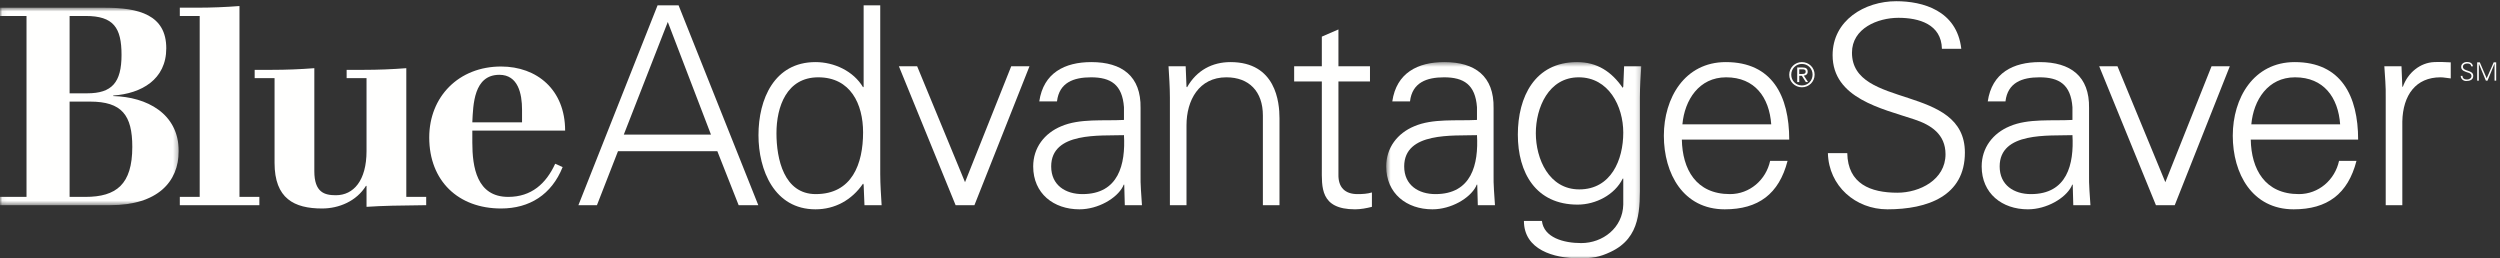 <?xml version="1.0" encoding="UTF-8"?>
<svg width="542px" height="56px" viewBox="0 0 542 56" version="1.1" xmlns="http://www.w3.org/2000/svg" xmlns:xlink="http://www.w3.org/1999/xlink">
    <rect x="0" y="0" width="542" height="56" fill="#333333" stroke="none"/>
    <!-- Generator: Sketch 54.1 (76490) - https://sketchapp.com -->
    <title>Blue Cross NC / Products / BlueAdvantage Saver / W</title>
    <desc>Created with Sketch.</desc>
    <defs>
        <polygon id="path-1" points="0.06 0.667 38.743 0.667 38.743 43.482 0.06 43.482"></polygon>
        <polygon id="path-3" points="0.529 0.462 55.827 0.462 55.827 43 0.529 43"></polygon>
    </defs>
    <g id="Blue-Cross-NC-/-Products-/-BlueAdvantage-Saver-/-W" stroke="none" stroke-width="1" fill="none" fill-rule="evenodd">
        <g id="BlueAdvantageSaver-RGB-W-EPS">
            <g id="Group-3" transform="translate(0, 1)">
                <mask id="mask-2" fill="white">
                    <use xlink:href="#path-1"></use>
                </mask>
                <g id="Clip-2"></g>
                <path d="M15.09,41.686 L18.504,41.686 C25.21,41.686 28.683,38.991 28.683,30.847 C28.683,23.96 26.408,21.026 19.522,21.026 L15.09,21.026 L15.09,41.686 Z M15.09,19.23 L18.923,19.23 C24.252,19.23 26.348,16.895 26.348,10.907 C26.348,4.979 24.611,2.463 18.564,2.463 L15.09,2.463 L15.09,19.23 Z M0,41.686 L5.749,41.686 L5.749,2.463 L0,2.463 L0,0.667 L22.635,0.667 C30.12,0.667 36.048,2.224 36.048,9.47 C36.048,16.236 30.659,19.29 24.551,19.709 L24.551,19.829 C31.797,20.008 38.743,23.602 38.743,31.745 C38.743,38.452 34.132,43.482 23.893,43.482 L0,43.482 L0,41.686 L0,41.686 Z" id="Fill-1" fill="#FFFFFE" mask="url(#mask-2)"></path>
            </g>
            <path d="M38.984,42.686 L43.295,42.686 L43.295,3.463 L38.984,3.463 L38.984,1.667 L42.696,1.667 C45.751,1.667 48.864,1.547 51.918,1.308 L51.918,42.686 L56.23,42.686 L56.23,44.482 L38.984,44.482 L38.984,42.686" id="Fill-4" fill="#FFFFFE"></path>
            <path d="M88.087,42.686 L92.398,42.686 L92.398,44.482 C86.529,44.542 83.057,44.602 79.464,44.841 L79.464,40.29 L79.344,40.29 C77.308,43.583 73.535,45.2 69.823,45.2 C63.775,45.2 59.524,43.045 59.524,35.32 L59.524,16.937 L55.212,16.937 L55.212,15.141 L58.925,15.141 C61.979,15.141 65.092,15.021 68.146,14.781 L68.146,37.116 C68.146,41.727 70.361,42.326 72.817,42.326 C76.649,42.326 79.464,39.153 79.464,32.745 L79.464,16.937 L75.152,16.937 L75.152,15.141 L78.865,15.141 C81.919,15.141 85.032,15.021 88.087,14.781 L88.087,42.686" id="Fill-5" fill="#FFFFFE"></path>
            <path d="M113.178,26.518 L113.178,23.763 C113.178,20.35 112.34,16.218 108.268,16.218 C102.699,16.218 102.579,22.686 102.399,26.518 L113.178,26.518 Z M102.399,28.314 L102.399,30.889 C102.399,36.219 103.357,42.686 110.184,42.686 C115.214,42.686 118.388,39.811 120.363,35.5 L121.981,36.219 C119.585,42.206 114.795,45.2 108.627,45.2 C99.346,45.2 93.058,39.212 93.058,29.811 C93.058,20.949 99.466,14.421 108.627,14.421 C116.411,14.421 122.52,19.452 122.52,28.314 L102.399,28.314 L102.399,28.314 Z" id="Fill-6" fill="#FFFFFE"></path>
            <path d="M409.188,45.381 C402.289,45.381 396.469,40.34 396.289,33.201 L400.489,33.201 C400.609,39.86 405.529,41.78 411.348,41.78 C416.209,41.78 421.788,38.961 421.788,33.441 C421.788,29.121 418.668,27.081 415.008,25.881 C407.989,23.541 397.309,21.321 397.309,11.962 C397.309,4.402 404.269,0.263 411.108,0.263 C416.808,0.263 424.248,2.242 425.208,10.582 L421.008,10.582 C420.888,5.242 416.028,3.862 411.588,3.862 C407.088,3.862 401.508,6.142 401.508,11.422 C401.508,23.722 425.988,18.142 425.988,33.081 C425.988,42.501 417.888,45.381 409.188,45.381" id="Fill-7" fill="#FFFFFE"></path>
            <path d="M440.307,42.081 C448.167,42.081 449.667,35.601 449.306,29.301 C444.207,29.481 433.527,28.521 433.527,36.081 C433.527,40.161 436.647,42.081 440.307,42.081 Z M449.306,23.241 C448.947,18.321 446.426,16.762 442.167,16.762 C438.387,16.762 435.267,17.901 434.787,21.981 L430.947,21.981 C431.847,15.802 436.467,13.462 442.227,13.462 C448.886,13.462 453.026,16.521 452.906,23.421 L452.906,37.701 C452.846,40.042 453.086,42.44 453.207,44.481 L449.487,44.481 L449.367,40.042 L449.247,40.042 L449.066,40.461 C447.747,42.981 443.727,45.381 439.647,45.381 C434.067,45.381 429.627,41.961 429.627,36.081 C429.627,32.001 432.087,28.881 435.687,27.381 C439.707,25.642 444.926,26.241 449.306,26.001 L449.306,23.241 L449.306,23.241 Z" id="Fill-8" fill="#FFFFFE"></path>
            <polyline id="Fill-9" fill="#FFFFFE" points="459.065 14.361 469.445 39.5 479.464 14.361 483.424 14.361 471.485 44.481 467.405 44.481 455.105 14.361 459.065 14.361"></polyline>
            <path d="M507.344,26.961 C506.924,21.142 503.804,16.762 497.564,16.762 C491.684,16.762 488.565,21.682 488.085,26.961 L507.344,26.961 Z M487.964,30.261 C488.085,36.681 491.025,42.081 498.404,42.081 C502.665,42.081 506.204,39.02 507.104,34.881 L510.883,34.881 C509.024,42.081 504.524,45.381 497.264,45.381 C488.264,45.381 484.065,37.641 484.065,29.421 C484.065,21.262 488.565,13.462 497.504,13.462 C507.584,13.462 511.244,20.842 511.244,30.261 L487.964,30.261 L487.964,30.261 Z" id="Fill-10" fill="#FFFFFE"></path>
            <path d="M520.823,44.481 L517.223,44.481 L517.223,21.142 C517.283,18.802 517.044,16.401 516.923,14.361 L520.643,14.361 L520.823,18.802 L520.943,18.802 C522.023,15.741 524.723,13.582 527.723,13.462 C528.922,13.401 530.123,13.462 531.323,13.521 L531.323,17.002 C530.603,16.941 529.823,16.762 529.103,16.762 C523.763,16.762 520.943,20.602 520.823,26.361 L520.823,44.481" id="Fill-11" fill="#FFFFFE"></path>
            <path d="M154.138,29.181 L144.778,4.762 L135.239,29.181 L154.138,29.181 Z M125.399,44.481 L142.559,1.162 L147.118,1.162 L164.398,44.481 L160.138,44.481 L155.519,32.781 L133.98,32.781 L129.419,44.481 L125.399,44.481 L125.399,44.481 Z" id="Fill-12" fill="#FFFFFE"></path>
            <path d="M177.397,16.762 C170.557,16.762 168.337,23.121 168.337,28.881 C168.337,34.461 169.957,42.081 176.857,42.081 C184.716,42.081 187.117,35.541 187.117,28.701 C187.117,22.581 184.417,16.762 177.397,16.762 Z M187.236,40.042 L187.117,39.801 C184.657,43.401 180.997,45.381 176.796,45.381 C167.857,45.381 164.437,36.86 164.437,29.301 C164.437,21.501 167.857,13.462 176.796,13.462 C180.817,13.462 185.016,15.382 187.117,18.922 L187.236,18.802 L187.236,1.162 L190.836,1.162 L190.836,37.701 C190.836,40.042 191.016,42.44 191.136,44.481 L187.417,44.481 L187.236,40.042 L187.236,40.042 Z" id="Fill-13" fill="#FFFFFE"></path>
            <polyline id="Fill-14" fill="#FFFFFE" points="198.836 14.361 209.216 39.5 219.236 14.361 223.196 14.361 211.256 44.481 207.176 44.481 194.877 14.361 198.836 14.361"></polyline>
            <path d="M234.677,42.081 C242.536,42.081 244.036,35.601 243.676,29.301 C238.576,29.481 227.897,28.521 227.897,36.081 C227.897,40.161 231.017,42.081 234.677,42.081 Z M243.676,23.241 C243.316,18.321 240.796,16.762 236.536,16.762 C232.757,16.762 229.637,17.901 229.156,21.981 L225.316,21.981 C226.217,15.802 230.837,13.462 236.597,13.462 C243.256,13.462 247.396,16.521 247.275,23.421 L247.275,37.701 C247.216,40.042 247.456,42.44 247.576,44.481 L243.856,44.481 L243.736,40.042 L243.616,40.042 L243.436,40.461 C242.116,42.981 238.097,45.381 234.017,45.381 C228.437,45.381 223.997,41.961 223.997,36.081 C223.997,32.001 226.457,28.881 230.057,27.381 C234.076,25.642 239.296,26.241 243.676,26.001 L243.676,23.241 L243.676,23.241 Z" id="Fill-15" fill="#FFFFFE"></path>
            <path d="M257.234,44.481 L253.634,44.481 L253.634,21.142 C253.634,18.802 253.455,16.401 253.335,14.361 L257.054,14.361 L257.234,18.802 L257.354,18.922 C259.454,15.201 262.874,13.462 266.774,13.462 C276.614,13.462 277.393,22.161 277.393,25.642 L277.393,44.481 L273.793,44.481 L273.793,25.041 C273.793,19.821 270.793,16.762 265.874,16.762 C259.934,16.762 257.234,21.741 257.234,27.142 L257.234,44.481" id="Fill-16" fill="#FFFFFE"></path>
            <path d="M286.572,17.661 L280.572,17.661 L280.572,14.361 L286.572,14.361 L286.572,7.942 L290.172,6.382 L290.172,14.361 L297.012,14.361 L297.012,17.661 L290.172,17.661 L290.172,37.82 C290.112,40.581 291.552,42.081 294.312,42.081 C295.392,42.081 296.472,42.02 297.432,41.721 L297.432,44.84 C296.292,45.141 294.972,45.381 293.772,45.381 C286.152,45.381 286.572,40.52 286.572,36.44 L286.572,17.661" id="Fill-17" fill="#FFFFFE"></path>
            <g id="Group-21" transform="translate(300, 13)">
                <mask id="mask-4" fill="white">
                    <use xlink:href="#path-3"></use>
                </mask>
                <g id="Clip-19"></g>
                <path d="M11.209,29.081 C19.068,29.081 20.569,22.601 20.209,16.301 C15.108,16.481 4.429,15.521 4.429,23.081 C4.429,27.161 7.549,29.081 11.209,29.081 Z M20.209,10.241 C19.849,5.321 17.328,3.762 13.068,3.762 C9.289,3.762 6.169,4.901 5.689,8.981 L1.849,8.981 C2.749,2.802 7.369,0.462 13.129,0.462 C19.789,0.462 23.928,3.521 23.808,10.421 L23.808,24.701 C23.749,27.042 23.989,29.44 24.109,31.481 L20.389,31.481 L20.269,27.042 L20.149,27.042 L19.968,27.461 C18.648,29.981 14.629,32.381 10.549,32.381 C4.969,32.381 0.529,28.961 0.529,23.081 C0.529,19.001 2.989,15.881 6.589,14.381 C10.608,12.642 15.828,13.241 20.209,13.001 L20.209,10.241 L20.209,10.241 Z" id="Fill-18" fill="#FFFFFE" mask="url(#mask-4)"></path>
                <path d="M42.267,3.762 C35.727,3.762 32.967,10.361 32.967,15.881 C32.967,21.4 35.788,28.061 42.387,28.061 C49.287,28.061 51.926,21.641 51.926,15.761 C51.926,10.001 48.747,3.762 42.267,3.762 Z M52.107,1.361 L55.827,1.361 C55.707,3.401 55.527,5.802 55.527,8.142 L55.527,26.202 C55.527,32.2 55.827,38.501 49.167,41.62 C46.767,42.76 45.147,43.001 42.327,43.001 C36.868,43.001 30.387,41.139 30.387,34.901 L34.288,34.901 C34.708,38.501 38.967,39.7 42.807,39.7 C47.487,39.7 51.806,36.401 51.926,31.36 L51.926,25.721 L51.806,25.721 C50.067,29.26 45.927,31.36 42.027,31.36 C32.967,31.36 29.068,24.461 29.068,16.181 C29.068,8.021 32.727,0.462 41.907,0.462 C46.287,0.462 49.407,2.562 51.806,6.041 L51.926,5.802 L52.107,1.361 L52.107,1.361 Z" id="Fill-20" fill="#FFFFFE" mask="url(#mask-4)"></path>
            </g>
            <path d="M384.004,26.961 C383.585,21.142 380.464,16.762 374.224,16.762 C368.344,16.762 365.225,21.682 364.745,26.961 L384.004,26.961 Z M364.625,30.261 C364.745,36.681 367.685,42.081 375.064,42.081 C379.324,42.081 382.864,39.02 383.764,34.881 L387.543,34.881 C385.684,42.081 381.184,45.381 373.924,45.381 C364.925,45.381 360.725,37.641 360.725,29.421 C360.725,21.262 365.225,13.462 374.165,13.462 C384.244,13.462 387.904,20.842 387.904,30.261 L364.625,30.261 L364.625,30.261 Z" id="Fill-22" fill="#FFFFFE"></path>
            <path d="M390.654,18.527 C391.941,18.527 392.966,17.515 392.966,16.179 C392.966,14.864 391.941,13.858 390.654,13.858 C389.37,13.858 388.343,14.864 388.343,16.207 C388.343,17.515 389.37,18.527 390.654,18.527 Z M390.654,13.462 C392.153,13.462 393.408,14.636 393.408,16.179 C393.408,17.748 392.153,18.923 390.654,18.923 C389.158,18.923 387.904,17.748 387.904,16.207 C387.904,14.636 389.158,13.462 390.654,13.462 Z M390.076,16.039 L390.618,16.039 C391.06,16.039 391.469,16.016 391.469,15.516 C391.469,15.076 391.096,15.026 390.757,15.026 L390.076,15.026 L390.076,16.039 Z M389.636,14.628 L390.793,14.628 C391.55,14.628 391.91,14.908 391.91,15.539 C391.91,16.104 391.543,16.347 391.074,16.398 L391.984,17.792 L391.505,17.792 L390.64,16.435 L390.076,16.435 L390.076,17.792 L389.636,17.792 L389.636,14.628 L389.636,14.628 Z" id="Fill-23" fill="#FFFFFE"></path>
            <path d="M534.664,17.565 C534.033,17.565 533.501,17.104 533.483,16.451 L533.867,16.451 C533.878,17.061 534.33,17.236 534.862,17.236 C535.305,17.236 535.816,16.978 535.816,16.473 C535.816,16.078 535.53,15.891 535.196,15.782 C534.554,15.567 533.577,15.364 533.577,14.507 C533.577,13.815 534.213,13.437 534.84,13.437 C535.36,13.437 536.041,13.618 536.13,14.381 L535.746,14.381 C535.735,13.892 535.29,13.767 534.884,13.767 C534.471,13.767 533.961,13.975 533.961,14.458 C533.961,15.583 536.2,15.073 536.2,16.44 C536.2,17.302 535.461,17.565 534.664,17.565" id="Fill-24" fill="#FFFFFE"></path>
            <polyline id="Fill-25" fill="#FFFFFE" points="537.051 17.483 537.051 13.519 537.624 13.519 539.112 16.973 540.63 13.519 541.174 13.519 541.174 17.483 540.819 17.483 540.819 13.821 540.807 13.821 539.293 17.483 538.935 17.483 537.42 13.837 537.41 13.837 537.41 17.483 537.051 17.483"></polyline>
        </g>
    </g>
</svg>